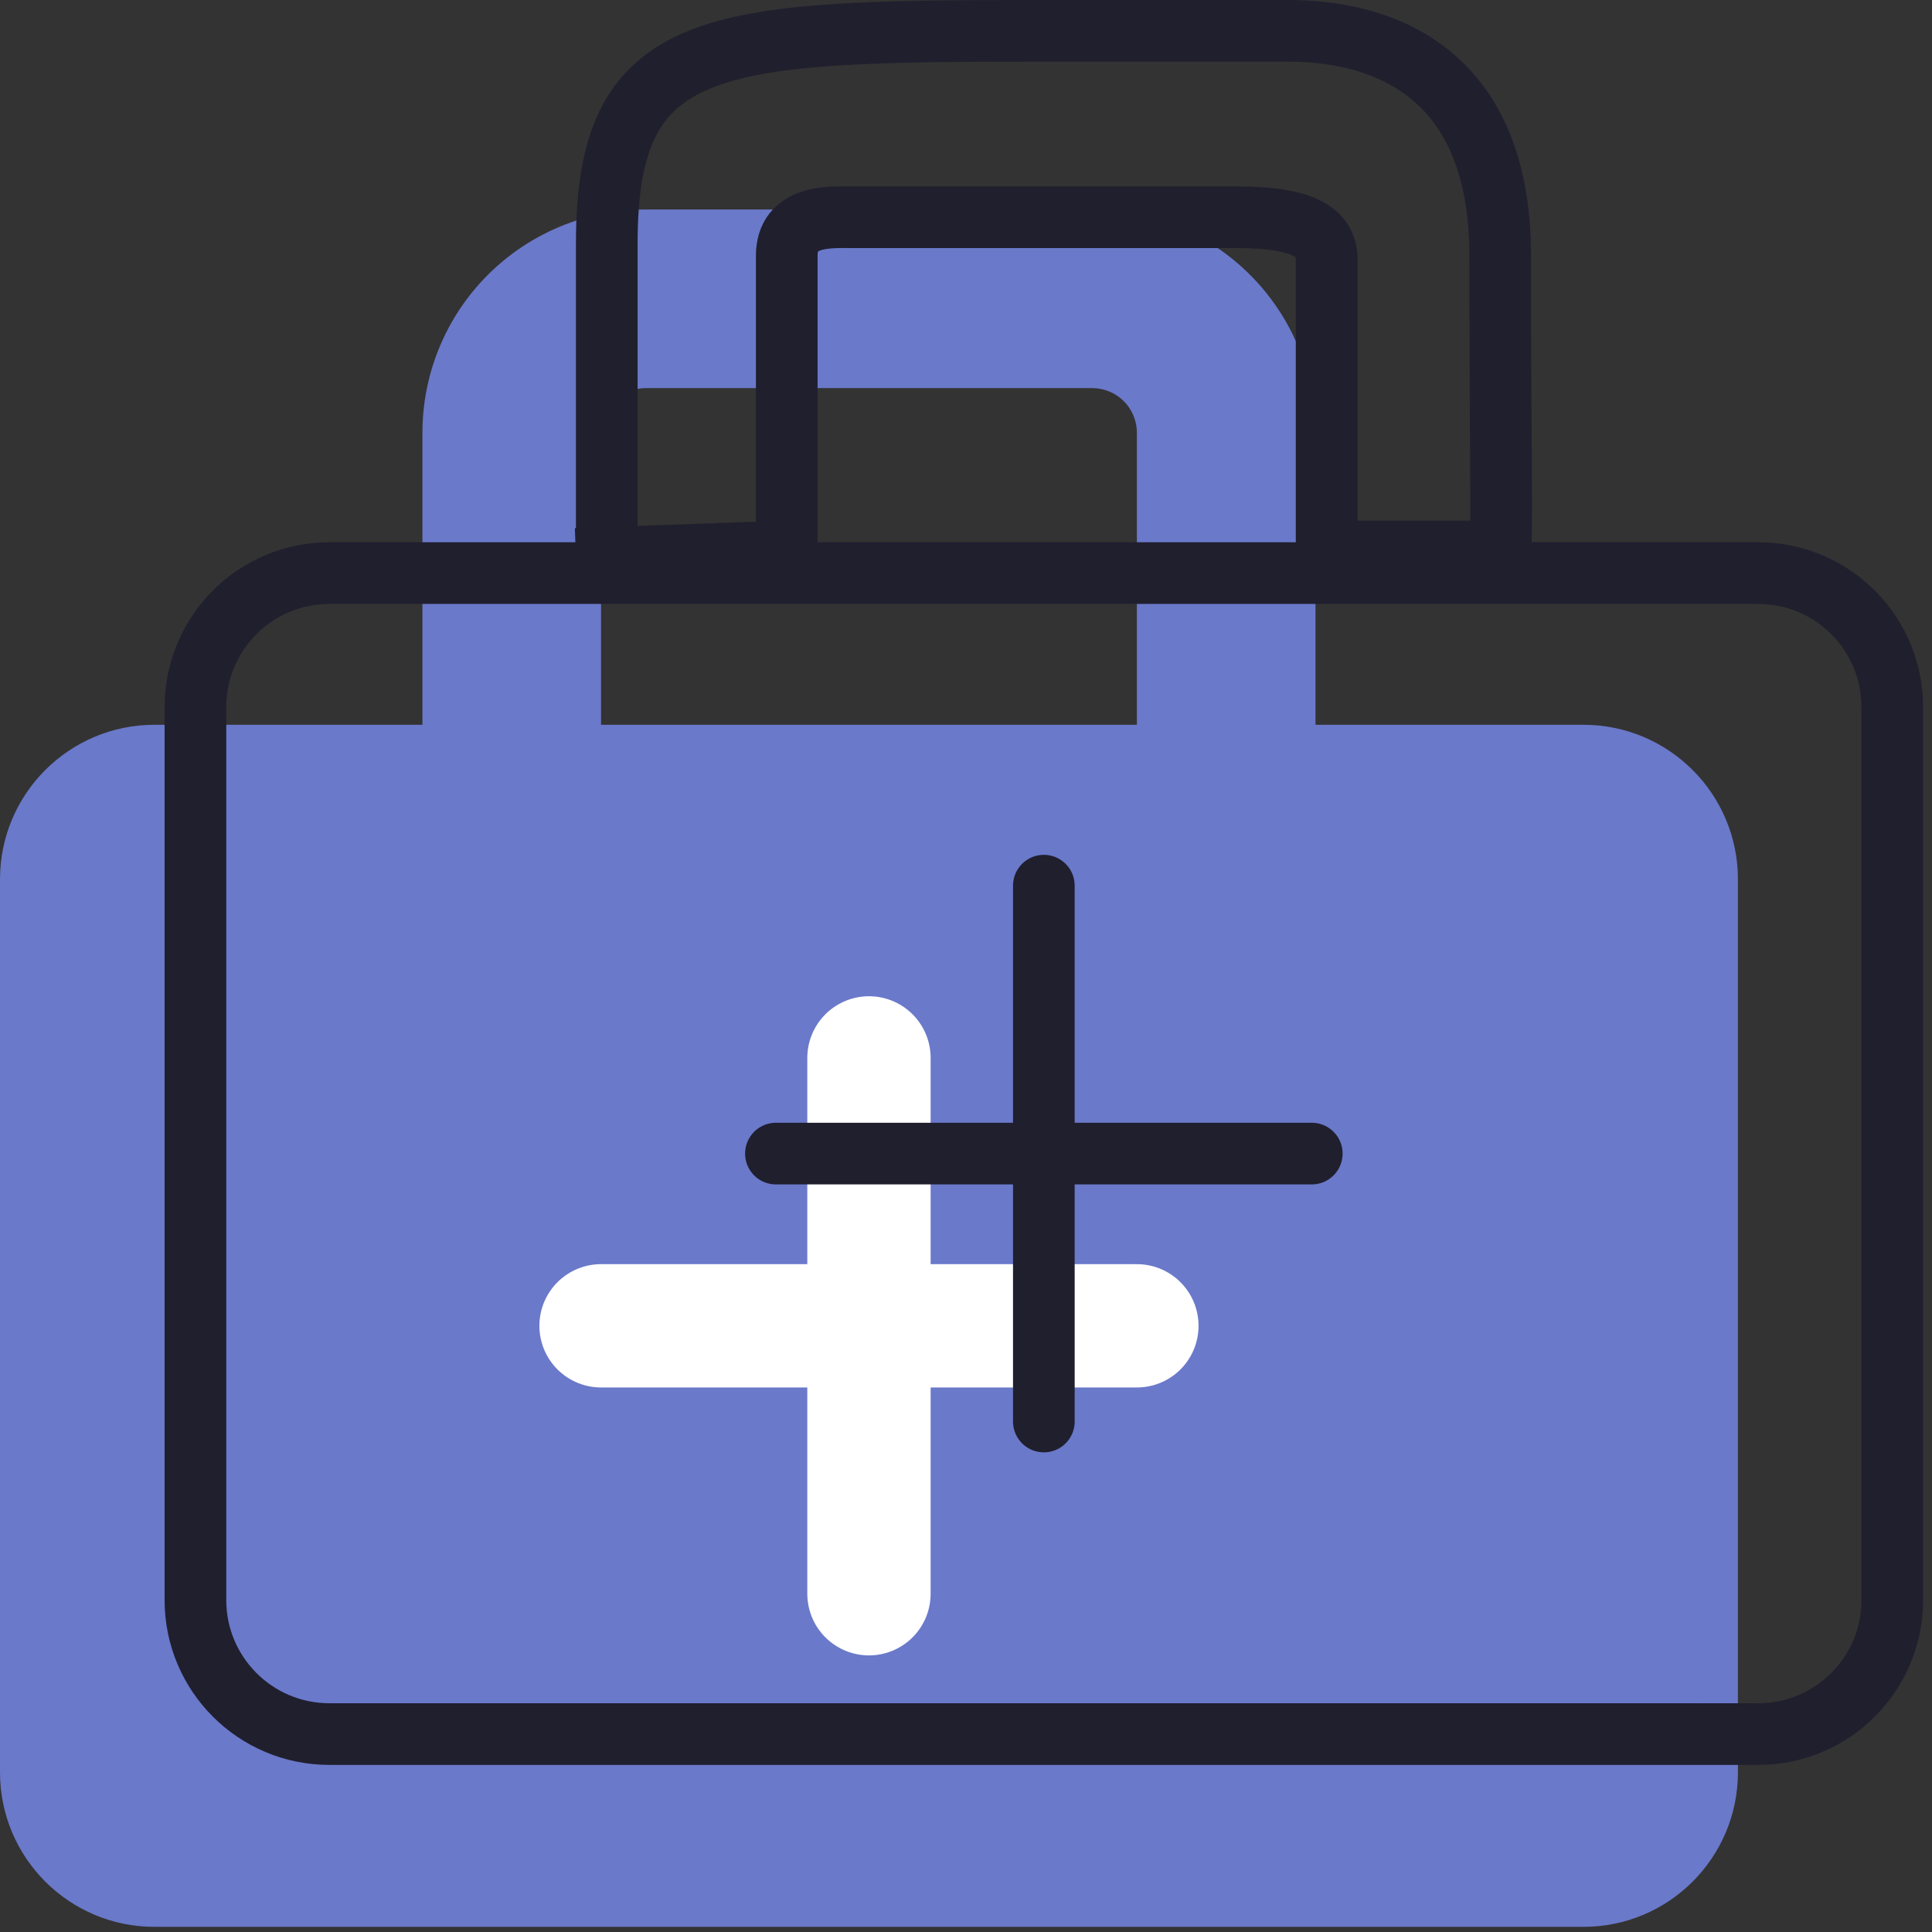 <svg width="188" height="188" viewBox="0 0 188 188" fill="none" xmlns="http://www.w3.org/2000/svg">
<rect x="0" y="0" width="188" height="188" fill="#333333" stroke="none"/>
<path d="M154.08 72.527H15.035C7.836 72.527 2 78.363 2 85.562V172.465C2 179.664 7.836 185.5 15.035 185.5H154.08C161.279 185.5 167.115 179.664 167.115 172.465V85.562C167.115 78.363 161.279 72.527 154.08 72.527Z" fill="#6A79CA" stroke="#6A79CA" stroke-width="4" stroke-linejoin="round"/>
<path d="M62.832 37.766H106.283V20.385H62.832V37.766ZM110.628 42.111V72.527H128.009V42.111H110.628ZM58.487 72.527V42.111H41.106V72.527H58.487ZM106.283 37.766C107.436 37.766 108.541 38.223 109.356 39.038C110.171 39.853 110.628 40.958 110.628 42.111H128.009C128.009 36.349 125.72 30.823 121.646 26.748C117.571 22.674 112.045 20.385 106.283 20.385V37.766ZM62.832 20.385C57.07 20.385 51.544 22.674 47.469 26.748C43.395 30.823 41.106 36.349 41.106 42.111H58.487C58.487 40.958 58.944 39.853 59.759 39.038C60.574 38.223 61.679 37.766 62.832 37.766V20.385Z" fill="#6A79CA"/>
<path d="M58.487 129.013H110.628M84.558 102.943V155.084" stroke="white" stroke-width="12" stroke-linecap="round" stroke-linejoin="round"/>
<path d="M171.097 55.767H32.053C24.854 55.767 19.017 61.603 19.017 68.802V155.705C19.017 162.904 24.854 168.74 32.053 168.74H171.097C178.296 168.74 184.132 162.904 184.132 155.705V68.802C184.132 61.603 178.296 55.767 171.097 55.767Z" stroke="#201F2E" stroke-width="6" stroke-linejoin="round"/>
<path d="M59.045 53.66V23.639C59.045 3.626 69.052 3 100.949 3L109.08 3L125.341 3C133.472 3 145.981 6.127 145.981 24.89C145.981 43.653 146.189 51.992 145.981 53.66H129.094V24.89C128.885 22.805 127.218 21.138 120.338 21.138C107.829 21.138 100.949 21.138 82.812 21.138C80.727 21.138 76.557 20.887 76.557 24.89C76.557 28.893 76.557 46.155 76.557 53.66L59.045 54.286" stroke="#201F2E" stroke-width="6" stroke-linecap="square"/>
<path d="M75.504 112.254H127.646M101.575 86.183V138.325" stroke="#201F2E" stroke-width="6" stroke-linecap="round" stroke-linejoin="round"/>
</svg>
